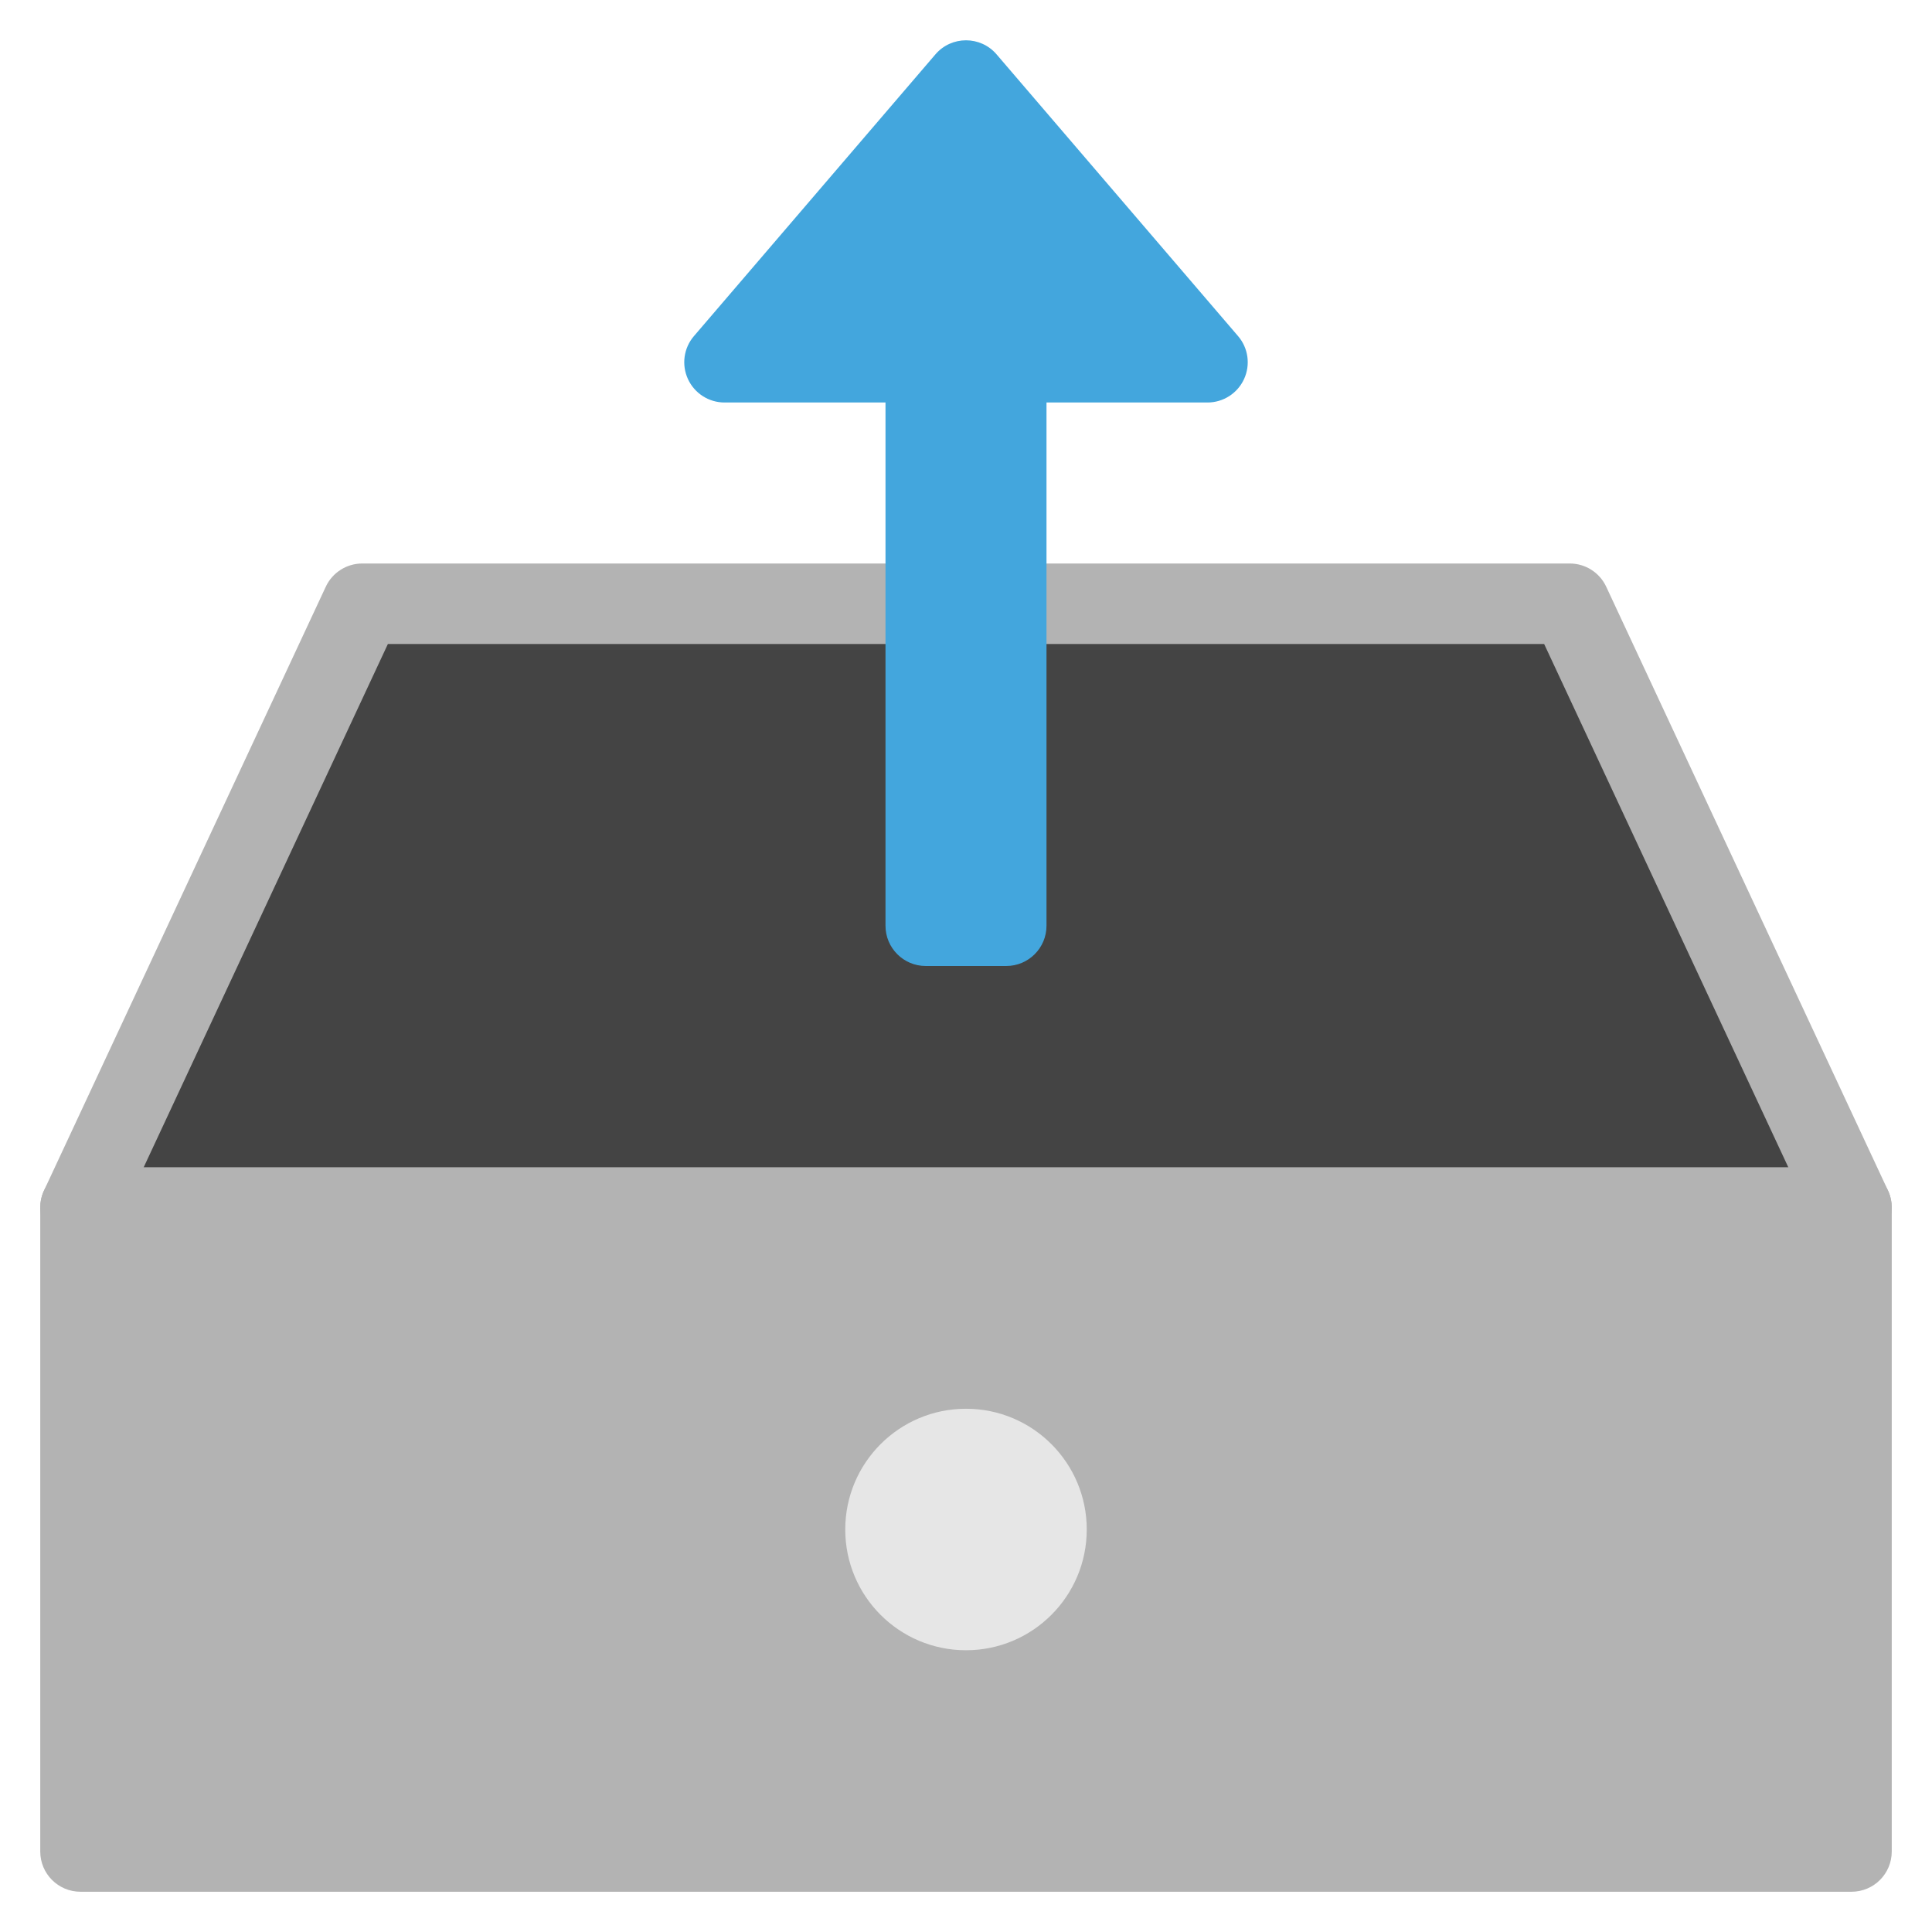 <?xml version="1.0" encoding="utf-8"?>
<!-- Generator: Adobe Illustrator 19.2.0, SVG Export Plug-In . SVG Version: 6.00 Build 0)  -->
<!DOCTYPE svg PUBLIC "-//W3C//DTD SVG 1.1//EN" "http://www.w3.org/Graphics/SVG/1.1/DTD/svg11.dtd">
<svg version="1.1" id="Layer_1" xmlns="http://www.w3.org/2000/svg" xmlns:xlink="http://www.w3.org/1999/xlink" x="0px" y="0px"
	 width="48px" height="48px" viewBox="0 0 48 48" enable-background="new 0 0 48 48" xml:space="preserve">
<polygon fill="#444444" points="39,15 46,30 40,40 8,41 2,30 9,15 "/>
<path fill="#B3B3B3" d="M8,42c-0.365,0-0.702-0.199-0.878-0.521l-6-11
	C0.97,30.2,0.959,29.865,1.094,29.577l7-15C8.258,14.225,8.612,14,9,14h30
	c0.389,0,0.742,0.225,0.906,0.577l7,15c0.141,0.301,0.122,0.652-0.049,0.938l-6,10
	c-0.175,0.292-0.486,0.475-0.826,0.484l-32,1C8.021,42,8.011,42,8,42z M3.12,29.965l5.463,10.017
	l30.84-0.964l5.446-9.076L38.364,16H9.637L3.12,29.965z"/>
<path fill="#B3B3B3" d="M46,29h-44c-0.553,0-1,0.447-1,1v16c0,0.553,0.447,1,1,1h44c0.553,0,1-0.447,1-1V30
	C47,29.447,46.553,29,46,29z"/>
<path fill="#43A6DD" d="M30.759,8.35l-6-7c-0.399-0.465-1.119-0.465-1.518,0l-6,7
	c-0.255,0.296-0.312,0.714-0.149,1.068S17.61,10,18,10h4v13c0,0.552,0.448,1,1,1h2c0.552,0,1-0.448,1-1
	V10h4c0.391,0,0.745-0.228,0.908-0.582S31.014,8.646,30.759,8.35z"/>
<circle fill="#E6E6E6" cx="24" cy="38" r="3"/>
</svg>
